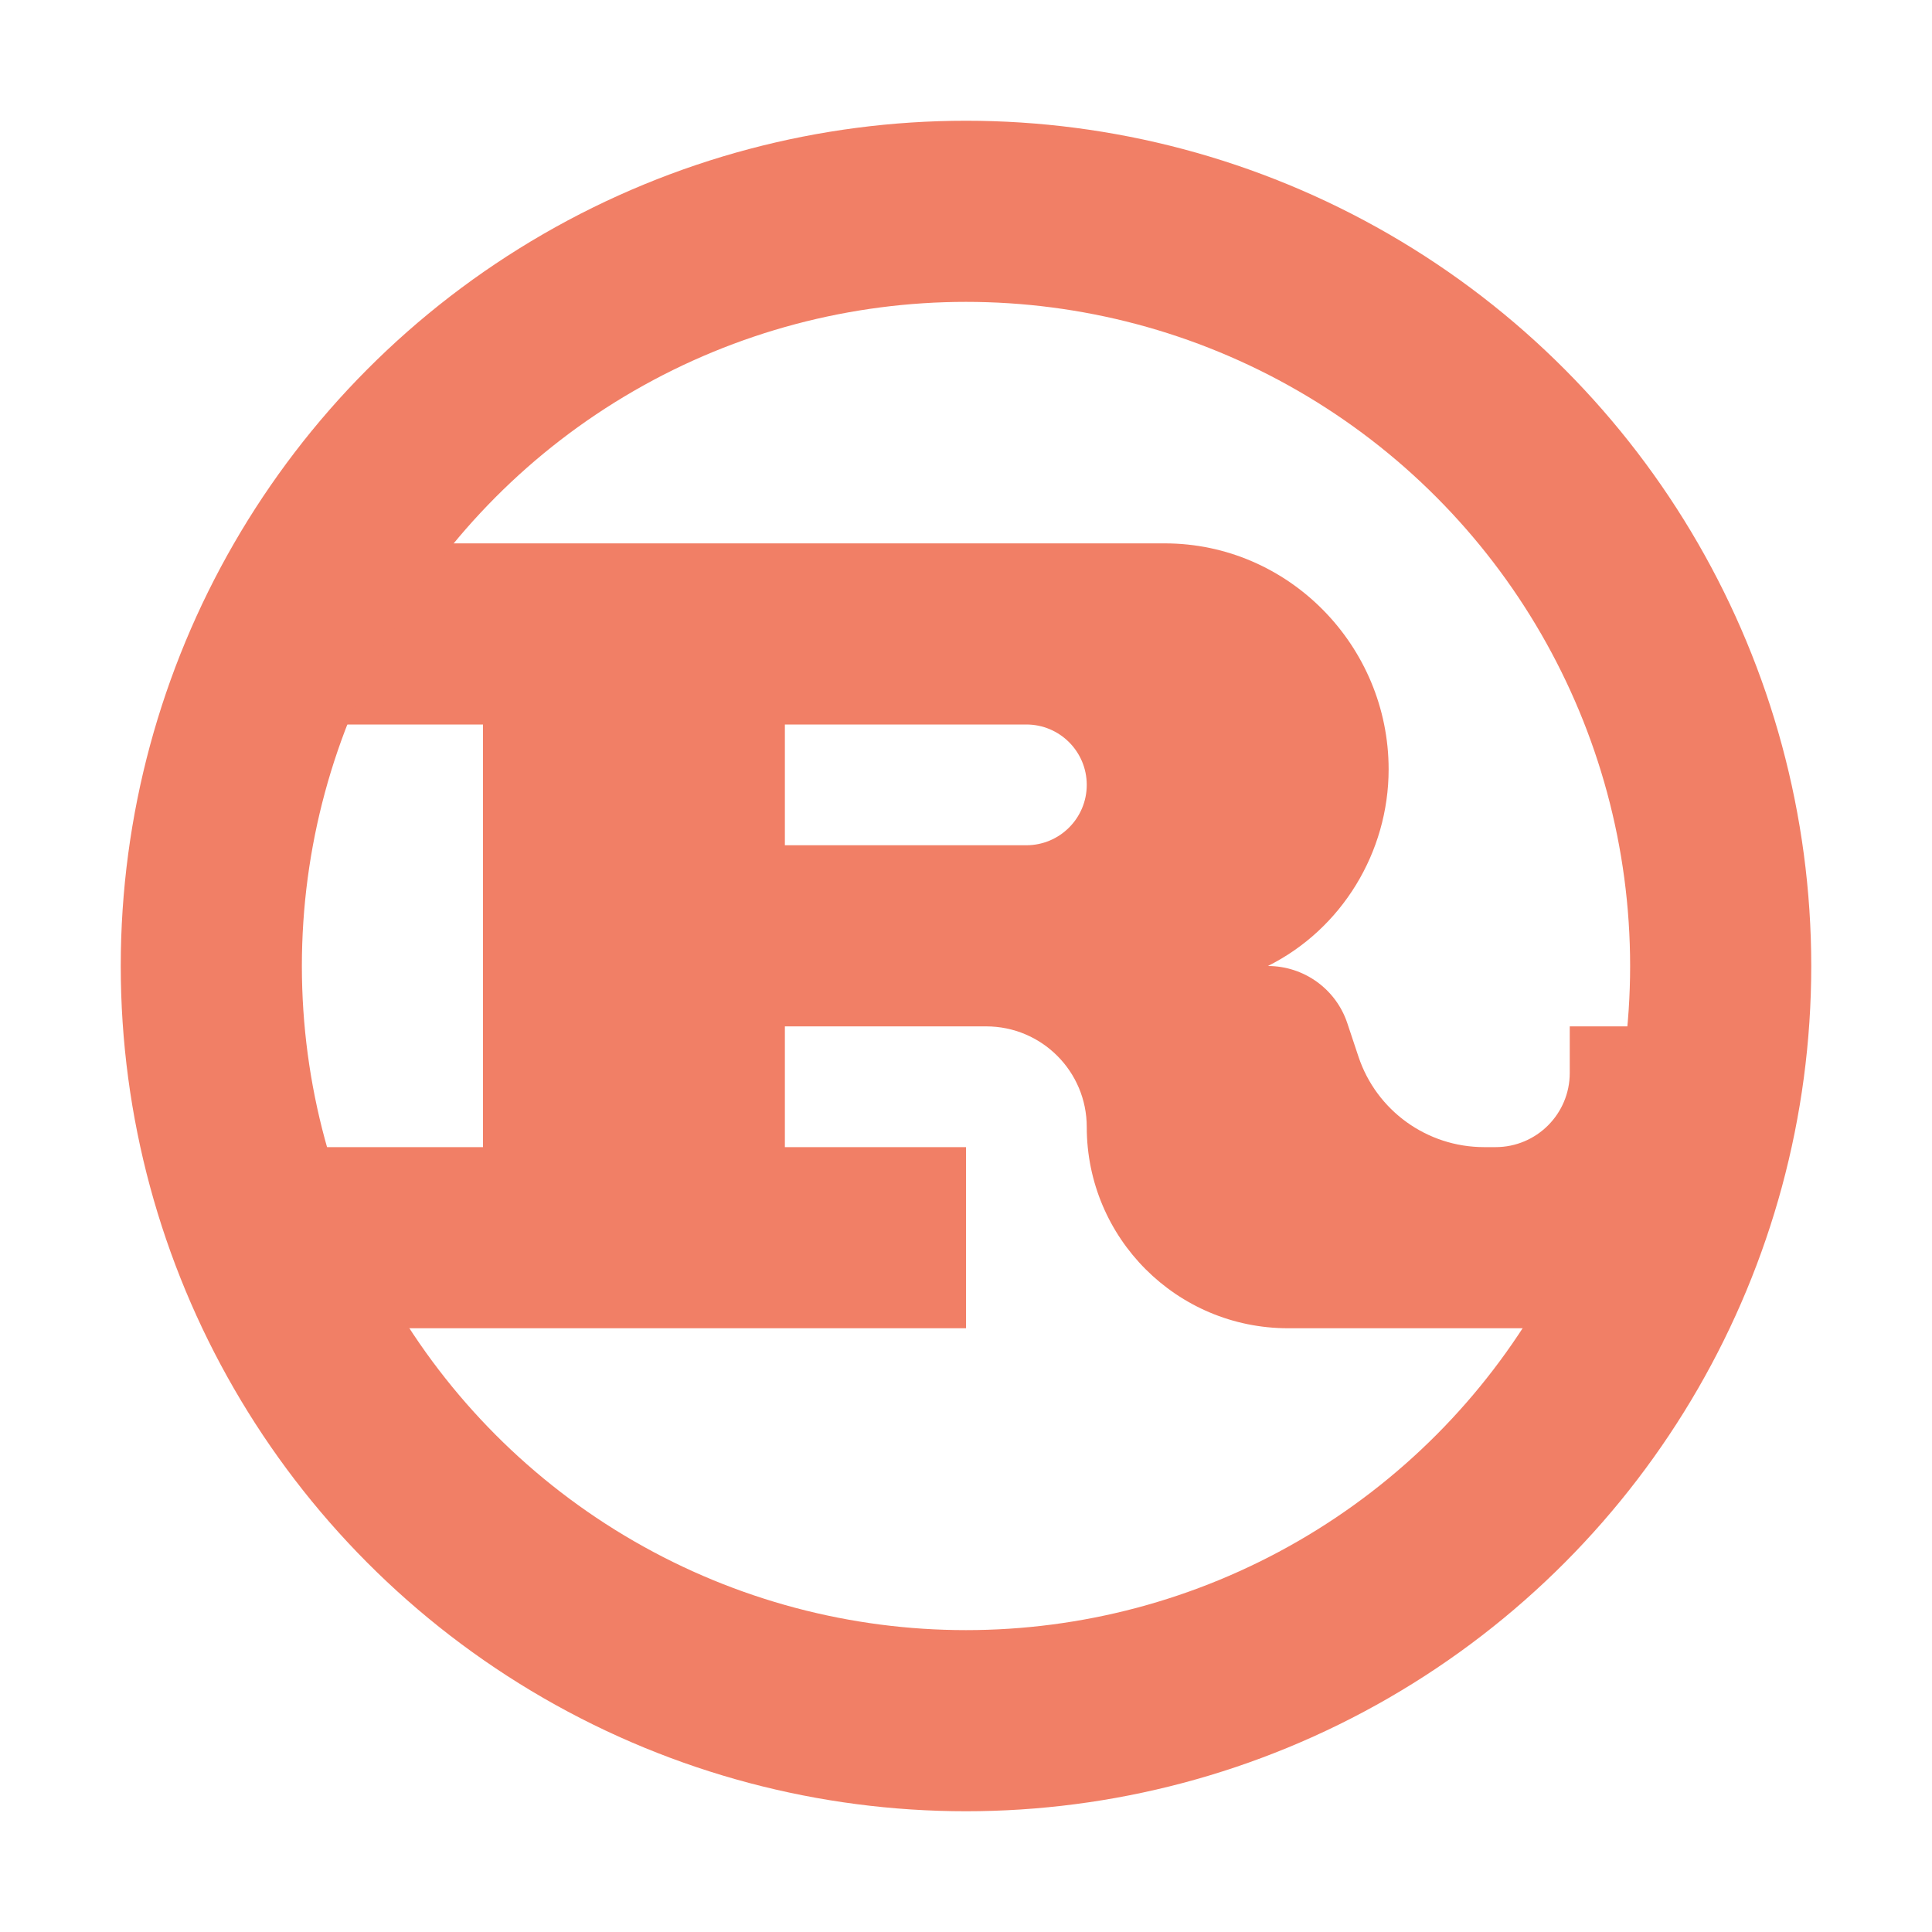 <svg width="16" height="16" viewBox="0 0 16 16" fill="none" xmlns="http://www.w3.org/2000/svg">
<path fill-rule="evenodd" clip-rule="evenodd" d="M8 11V9.5H6.5V8.5H8.167C8.627 8.5 9 8.873 9 9.333C9 10.254 9.746 11 10.667 11H13.5V8.5H13V8.886C13 9.225 12.725 9.5 12.386 9.5H12.291C11.818 9.5 11.399 9.198 11.25 8.75L11.158 8.474C11.064 8.191 10.799 8 10.5 8C11.113 7.694 11.5 7.057 11.5 6.371C11.5 5.347 10.67 4.5 9.646 4.5H2V6H4V9.5H2V11H8ZM6.5 6V7H8.5C8.776 7 9 6.776 9 6.5C9 6.224 8.776 6 8.5 6H6.5Z" fill="#F17F66"/>
<circle cx="8" cy="8" r="6.25" stroke="#F17F66" stroke-width="1.5"/>
</svg>
